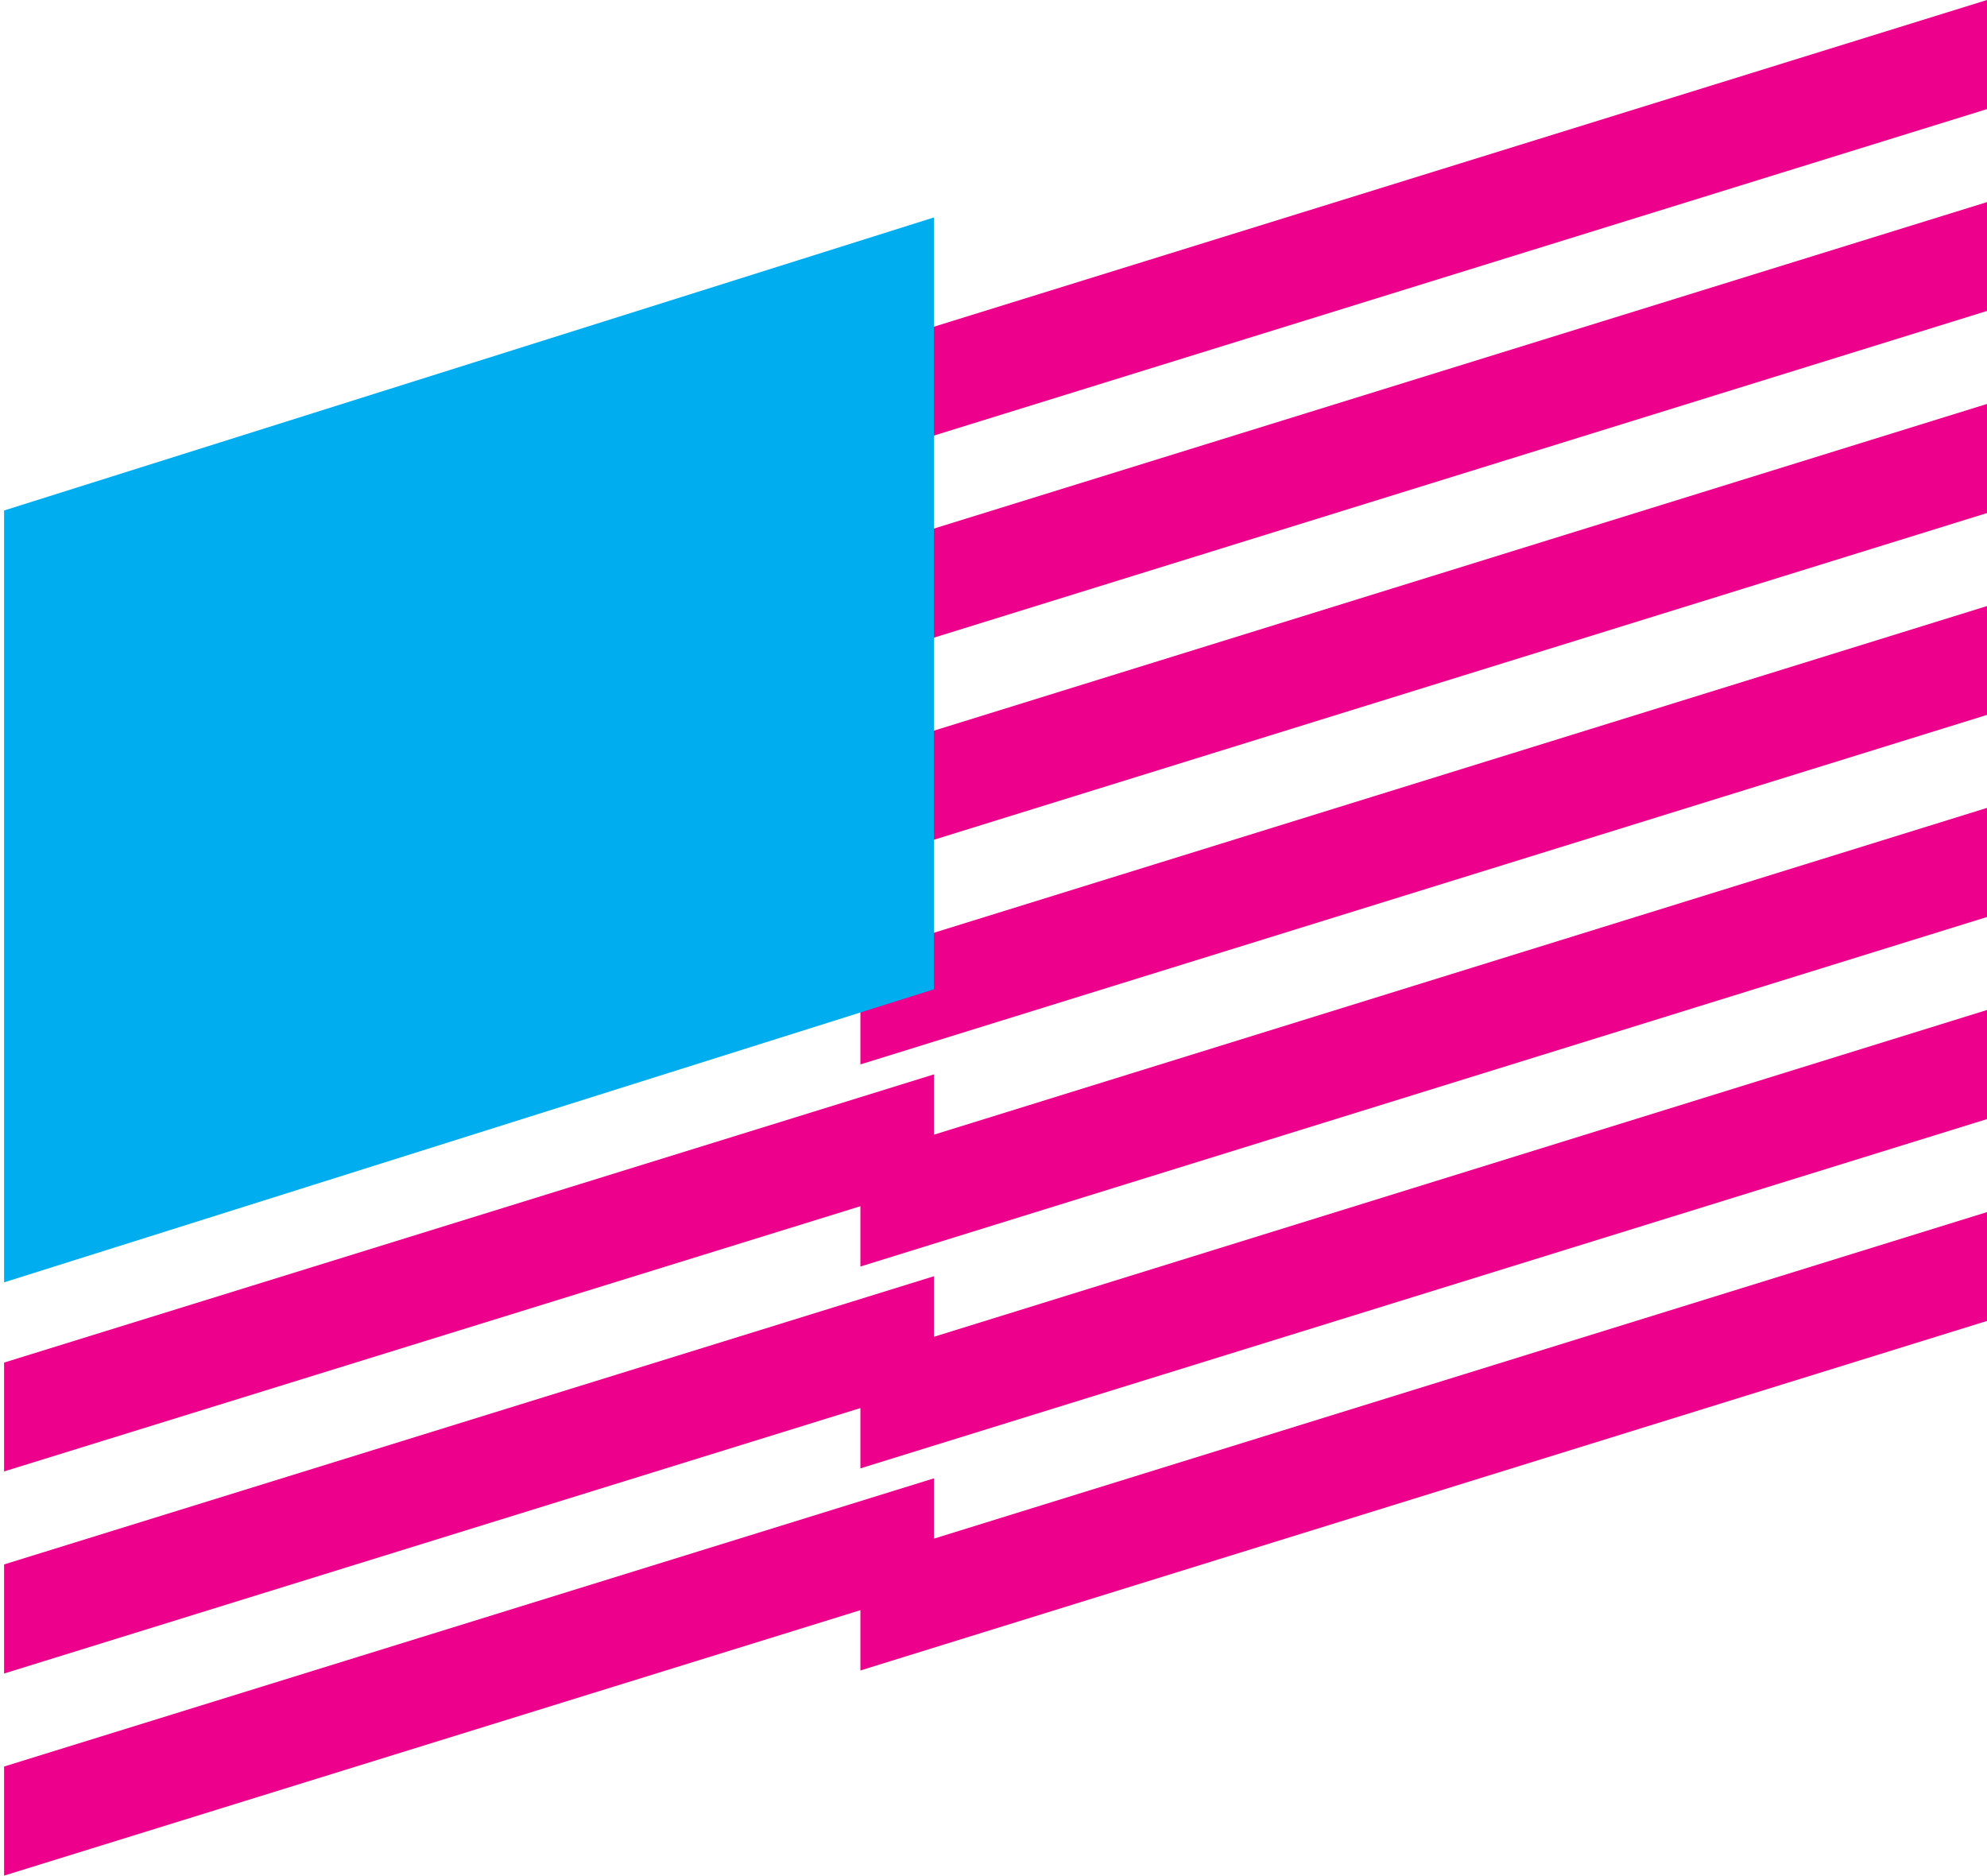 <?xml version="1.0" encoding="utf-8"?>
<!-- Generator: Adobe Illustrator 22.1.0, SVG Export Plug-In . SVG Version: 6.00 Build 0)  -->
<svg version="1.1" id="Layer_1" xmlns="http://www.w3.org/2000/svg" xmlns:xlink="http://www.w3.org/1999/xlink" x="0px" y="0px"
	 viewBox="0 0 777.8 734.1" style="enable-background:new 0 0 777.8 734.1;" xml:space="preserve">
<style type="text/css">
	.st0{fill:#EC008C;}
	.st1{fill:#00AEEF;}
</style>
<polygon class="st0" points="777.8,42.7 336.8,179.4 336.8,136.8 777.8,0 "/>
<polygon class="st0" points="777.8,121.7 336.8,258.5 336.8,215.8 777.8,79.1 "/>
<polygon class="st0" points="777.8,200.8 336.8,337.6 336.8,294.9 777.8,158.1 "/>
<polygon class="st0" points="777.8,279.8 336.8,416.6 336.8,374 777.8,237.2 "/>
<polygon class="st0" points="365.6,444.1 365.6,420.5 1.6,533.3 1.6,575.9 336.8,472.1 336.8,495.7 777.8,358.9 777.8,316.2 "/>
<polygon class="st0" points="365.6,499.5 1.6,612.3 1.6,655 336.8,551.1 336.8,574.7 777.8,438 777.8,395.3 365.6,523.2 "/>
<polygon class="st0" points="365.6,578.6 1.6,691.4 1.6,734.1 336.8,630.2 336.8,653.8 777.8,517 777.8,474.4 365.6,602.2 "/>
<polygon class="st1" points="365.6,387.2 1.6,501.9 1.6,199.8 365.6,85.1 "/>
</svg>
